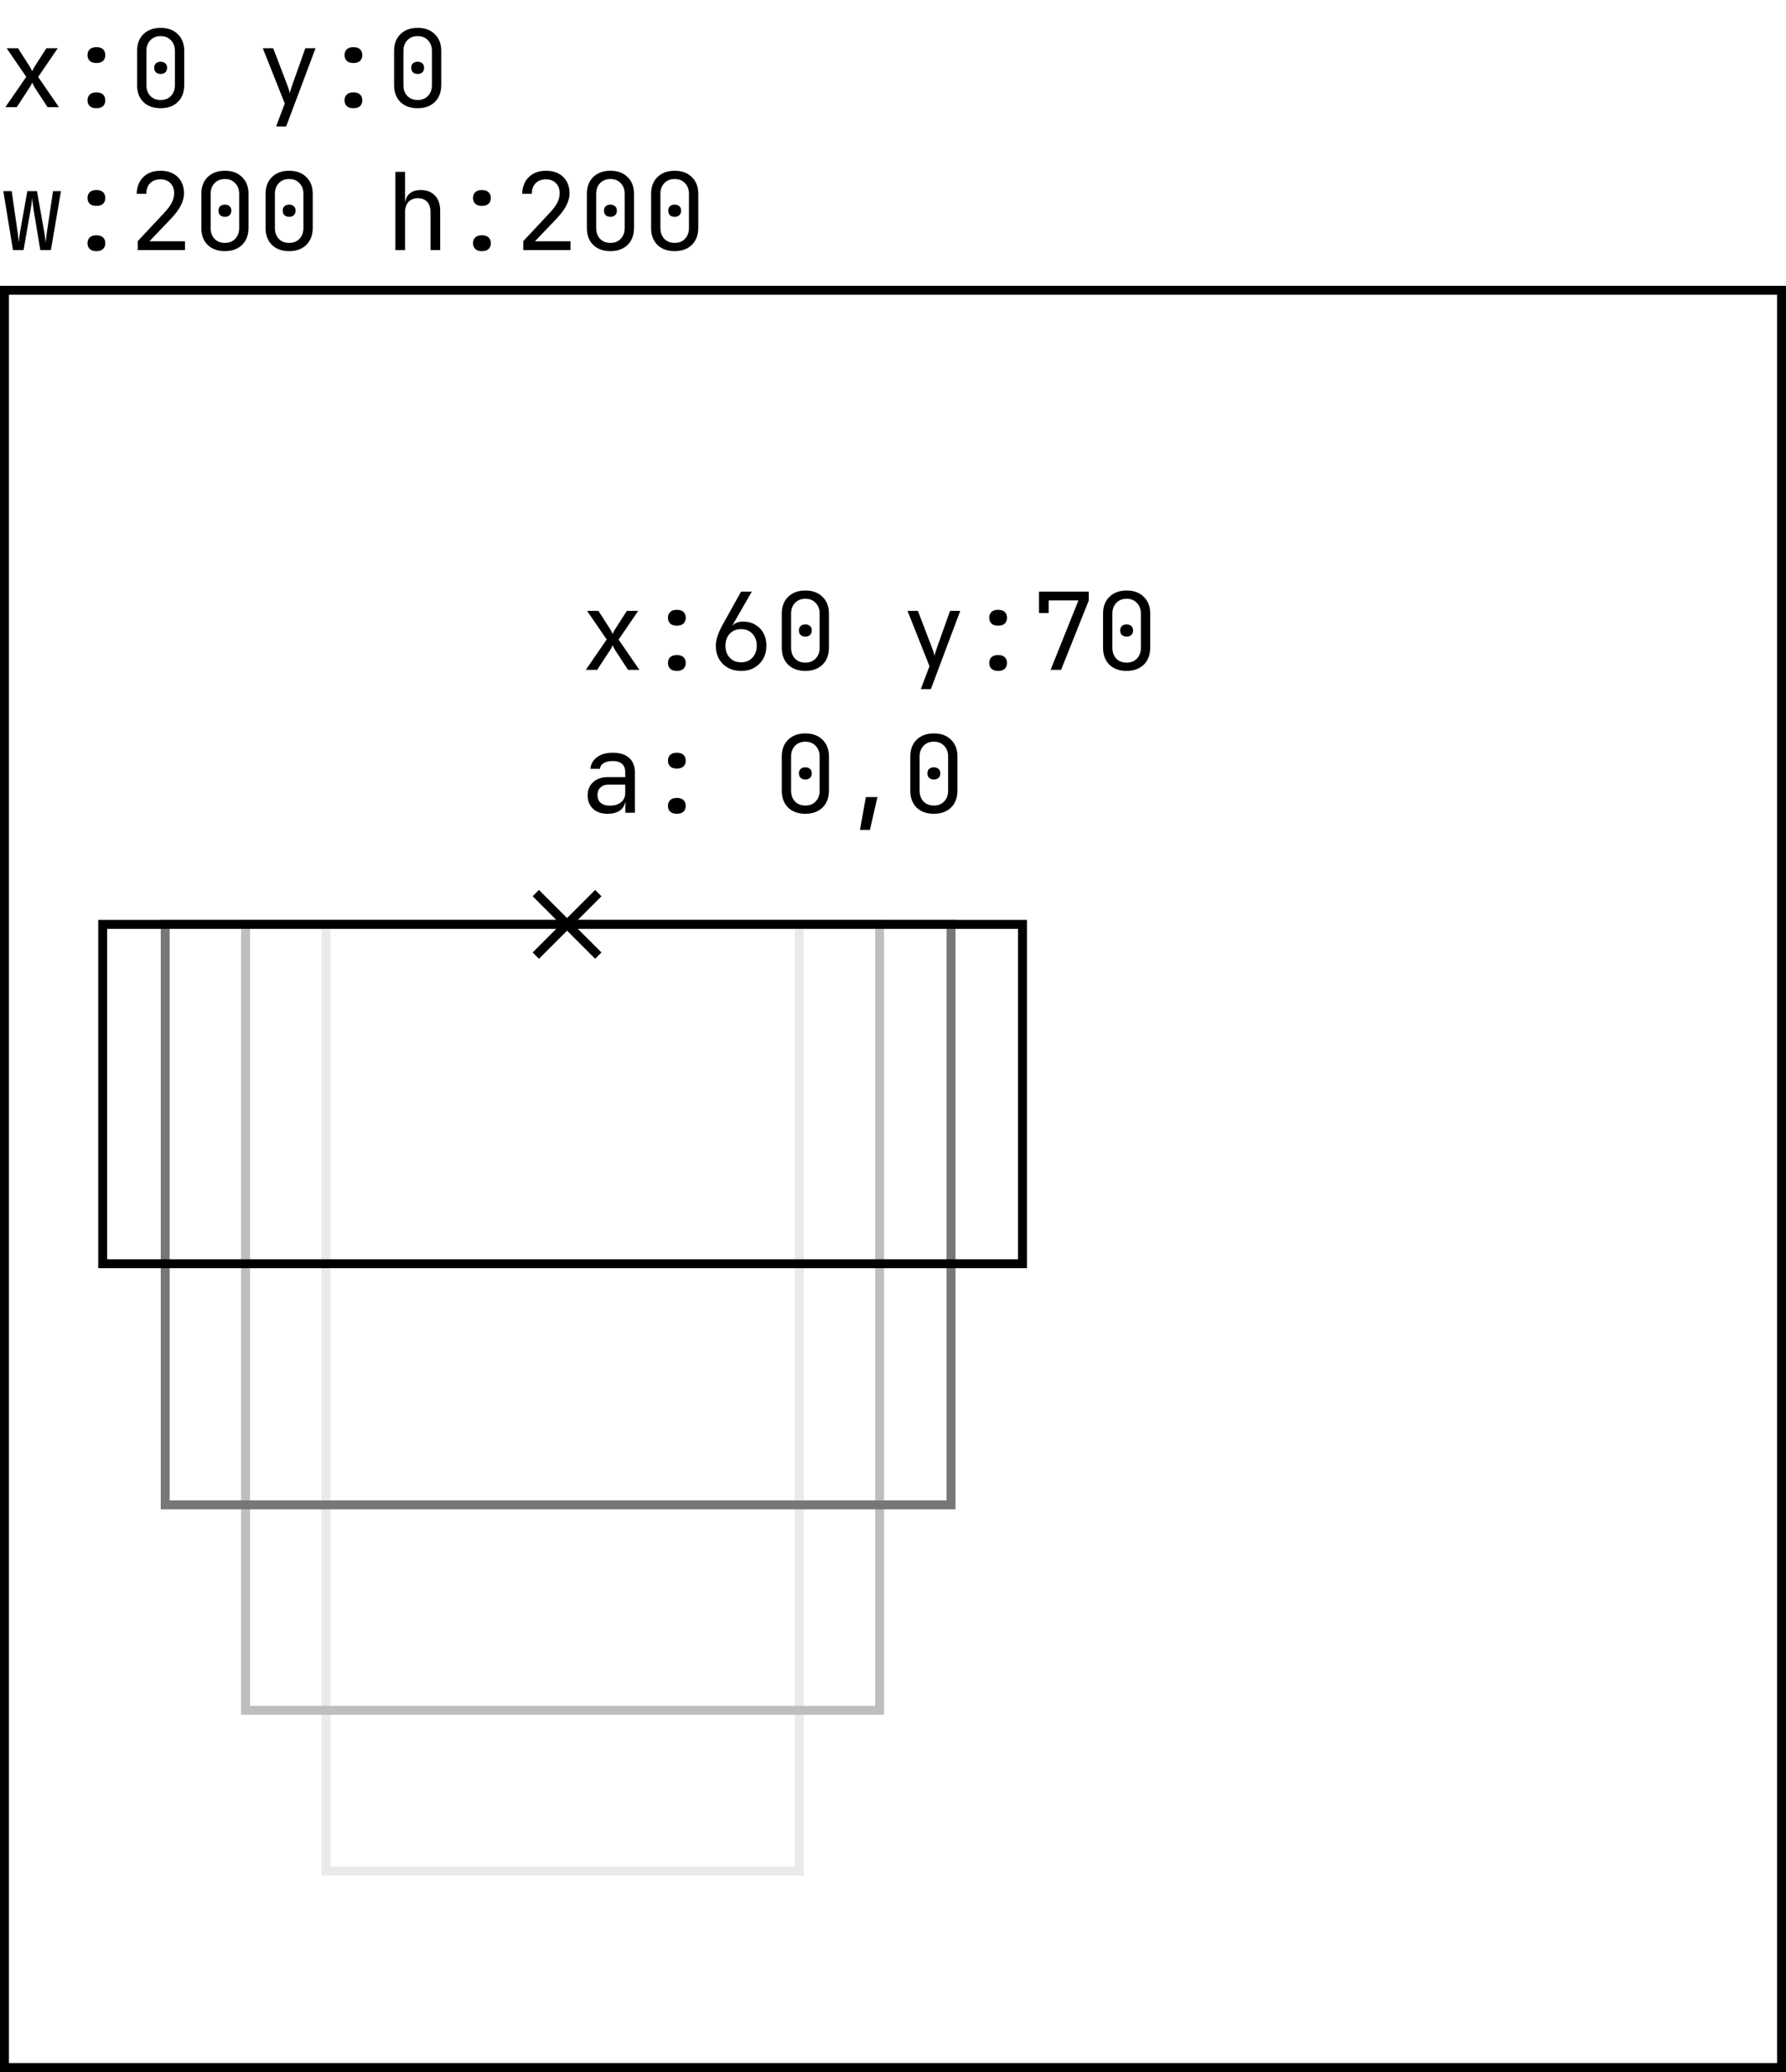 <svg width="200" height="232" viewBox="0 0 200 232" fill="none" xmlns="http://www.w3.org/2000/svg">
<rect x="36.5" y="103.5" width="53" height="106" stroke="#EBE9E9"/>
<rect x="27.5" y="103.5" width="71" height="88" stroke="#BEBEBE"/>
<rect x="18.5" y="103.5" width="88" height="65" stroke="#777777"/>
<rect x="0.5" y="32.5" width="199" height="199" stroke="black"/>
<rect x="11.5" y="103.5" width="103" height="38" stroke="black"/>
<path d="M60 100L67 107" stroke="black"/>
<path d="M67 100L60 107" stroke="black"/>
<path d="M0.6 12L2.94 8.604L0.744 5.4H2.016L3.324 7.44C3.38 7.528 3.432 7.624 3.48 7.728C3.536 7.832 3.58 7.916 3.612 7.98C3.636 7.916 3.672 7.832 3.72 7.728C3.776 7.624 3.832 7.528 3.888 7.44L5.196 5.4H6.468L4.272 8.616L6.6 12H5.328L3.912 9.84C3.856 9.752 3.8 9.652 3.744 9.54C3.696 9.42 3.652 9.324 3.612 9.252C3.58 9.324 3.532 9.42 3.468 9.54C3.412 9.652 3.352 9.752 3.288 9.84L1.872 12H0.6ZM10.795 7.056C10.467 7.056 10.219 6.976 10.051 6.816C9.883 6.656 9.799 6.44 9.799 6.168C9.799 5.896 9.883 5.68 10.051 5.52C10.219 5.36 10.467 5.28 10.795 5.28C11.123 5.28 11.371 5.36 11.539 5.52C11.707 5.68 11.791 5.896 11.791 6.168C11.791 6.44 11.707 6.656 11.539 6.816C11.371 6.976 11.123 7.056 10.795 7.056ZM10.795 12.12C10.467 12.12 10.219 12.04 10.051 11.88C9.883 11.72 9.799 11.504 9.799 11.232C9.799 10.96 9.883 10.744 10.051 10.584C10.219 10.424 10.467 10.344 10.795 10.344C11.123 10.344 11.371 10.424 11.539 10.584C11.707 10.744 11.791 10.96 11.791 11.232C11.791 11.504 11.707 11.72 11.539 11.88C11.371 12.04 11.123 12.12 10.795 12.12ZM17.991 12.12C17.183 12.12 16.539 11.888 16.059 11.424C15.587 10.952 15.351 10.324 15.351 9.54V5.7C15.351 4.916 15.587 4.292 16.059 3.828C16.539 3.356 17.183 3.12 17.991 3.12C18.799 3.12 19.439 3.356 19.911 3.828C20.391 4.292 20.631 4.916 20.631 5.7V9.54C20.631 10.06 20.523 10.516 20.307 10.908C20.091 11.292 19.783 11.592 19.383 11.808C18.991 12.016 18.527 12.12 17.991 12.12ZM17.991 11.196C18.471 11.196 18.855 11.044 19.143 10.74C19.439 10.428 19.587 10.028 19.587 9.54V5.7C19.587 5.212 19.439 4.816 19.143 4.512C18.855 4.2 18.471 4.044 17.991 4.044C17.511 4.044 17.123 4.2 16.827 4.512C16.539 4.816 16.395 5.212 16.395 5.7V9.54C16.395 10.028 16.539 10.428 16.827 10.74C17.123 11.044 17.511 11.196 17.991 11.196ZM17.991 8.28C17.775 8.28 17.599 8.22 17.463 8.1C17.335 7.98 17.271 7.808 17.271 7.584C17.271 7.368 17.335 7.204 17.463 7.092C17.599 6.972 17.775 6.912 17.991 6.912C18.207 6.912 18.379 6.972 18.507 7.092C18.643 7.204 18.711 7.368 18.711 7.584C18.711 7.808 18.643 7.98 18.507 8.1C18.379 8.22 18.207 8.28 17.991 8.28ZM30.917 14.16L31.889 11.592L29.429 5.4H30.593L32.153 9.48C32.217 9.64 32.277 9.808 32.333 9.984C32.389 10.16 32.429 10.312 32.453 10.44C32.477 10.312 32.517 10.16 32.573 9.984C32.629 9.808 32.685 9.64 32.741 9.48L34.193 5.4H35.333L32.045 14.16H30.917ZM39.577 7.056C39.249 7.056 39.001 6.976 38.833 6.816C38.665 6.656 38.581 6.44 38.581 6.168C38.581 5.896 38.665 5.68 38.833 5.52C39.001 5.36 39.249 5.28 39.577 5.28C39.905 5.28 40.153 5.36 40.321 5.52C40.489 5.68 40.573 5.896 40.573 6.168C40.573 6.44 40.489 6.656 40.321 6.816C40.153 6.976 39.905 7.056 39.577 7.056ZM39.577 12.12C39.249 12.12 39.001 12.04 38.833 11.88C38.665 11.72 38.581 11.504 38.581 11.232C38.581 10.96 38.665 10.744 38.833 10.584C39.001 10.424 39.249 10.344 39.577 10.344C39.905 10.344 40.153 10.424 40.321 10.584C40.489 10.744 40.573 10.96 40.573 11.232C40.573 11.504 40.489 11.72 40.321 11.88C40.153 12.04 39.905 12.12 39.577 12.12ZM46.772 12.12C45.964 12.12 45.32 11.888 44.84 11.424C44.368 10.952 44.132 10.324 44.132 9.54V5.7C44.132 4.916 44.368 4.292 44.84 3.828C45.32 3.356 45.964 3.12 46.772 3.12C47.58 3.12 48.22 3.356 48.692 3.828C49.172 4.292 49.412 4.916 49.412 5.7V9.54C49.412 10.06 49.304 10.516 49.088 10.908C48.872 11.292 48.564 11.592 48.164 11.808C47.772 12.016 47.308 12.12 46.772 12.12ZM46.772 11.196C47.252 11.196 47.636 11.044 47.924 10.74C48.22 10.428 48.368 10.028 48.368 9.54V5.7C48.368 5.212 48.22 4.816 47.924 4.512C47.636 4.2 47.252 4.044 46.772 4.044C46.292 4.044 45.904 4.2 45.608 4.512C45.32 4.816 45.176 5.212 45.176 5.7V9.54C45.176 10.028 45.32 10.428 45.608 10.74C45.904 11.044 46.292 11.196 46.772 11.196ZM46.772 8.28C46.556 8.28 46.38 8.22 46.244 8.1C46.116 7.98 46.052 7.808 46.052 7.584C46.052 7.368 46.116 7.204 46.244 7.092C46.38 6.972 46.556 6.912 46.772 6.912C46.988 6.912 47.16 6.972 47.288 7.092C47.424 7.204 47.492 7.368 47.492 7.584C47.492 7.808 47.424 7.98 47.288 8.1C47.16 8.22 46.988 8.28 46.772 8.28ZM1.452 28L0.372 21.4H1.308L1.98 26.056C2.004 26.232 2.028 26.428 2.052 26.644C2.076 26.852 2.092 27.024 2.1 27.16C2.116 27.024 2.132 26.852 2.148 26.644C2.172 26.428 2.2 26.232 2.232 26.056L3.06 21.4H4.14L4.968 26.056C5 26.232 5.028 26.428 5.052 26.644C5.084 26.852 5.104 27.024 5.112 27.16C5.128 27.024 5.148 26.852 5.172 26.644C5.196 26.428 5.22 26.232 5.244 26.056L5.94 21.4H6.828L5.7 28H4.512L3.756 23.44C3.724 23.216 3.692 22.98 3.66 22.732C3.636 22.476 3.616 22.28 3.6 22.144C3.592 22.28 3.572 22.476 3.54 22.732C3.508 22.98 3.472 23.216 3.432 23.44L2.64 28H1.452ZM10.795 23.056C10.467 23.056 10.219 22.976 10.051 22.816C9.883 22.656 9.799 22.44 9.799 22.168C9.799 21.896 9.883 21.68 10.051 21.52C10.219 21.36 10.467 21.28 10.795 21.28C11.123 21.28 11.371 21.36 11.539 21.52C11.707 21.68 11.791 21.896 11.791 22.168C11.791 22.44 11.707 22.656 11.539 22.816C11.371 22.976 11.123 23.056 10.795 23.056ZM10.795 28.12C10.467 28.12 10.219 28.04 10.051 27.88C9.883 27.72 9.799 27.504 9.799 27.232C9.799 26.96 9.883 26.744 10.051 26.584C10.219 26.424 10.467 26.344 10.795 26.344C11.123 26.344 11.371 26.424 11.539 26.584C11.707 26.744 11.791 26.96 11.791 27.232C11.791 27.504 11.707 27.72 11.539 27.88C11.371 28.04 11.123 28.12 10.795 28.12ZM15.423 28V27.004L18.339 23.884C18.763 23.436 19.063 23.036 19.239 22.684C19.415 22.332 19.503 21.988 19.503 21.652C19.503 21.172 19.363 20.792 19.083 20.512C18.811 20.224 18.439 20.08 17.967 20.08C17.479 20.08 17.091 20.228 16.803 20.524C16.523 20.812 16.383 21.204 16.383 21.7H15.303C15.327 20.908 15.579 20.28 16.059 19.816C16.539 19.352 17.175 19.12 17.967 19.12C18.775 19.12 19.415 19.348 19.887 19.804C20.367 20.26 20.607 20.88 20.607 21.664C20.607 22.08 20.491 22.52 20.259 22.984C20.035 23.448 19.647 23.968 19.095 24.544L16.731 27.016H20.715V28H15.423ZM25.186 28.12C24.378 28.12 23.734 27.888 23.254 27.424C22.782 26.952 22.546 26.324 22.546 25.54V21.7C22.546 20.916 22.782 20.292 23.254 19.828C23.734 19.356 24.378 19.12 25.186 19.12C25.994 19.12 26.634 19.356 27.106 19.828C27.586 20.292 27.826 20.916 27.826 21.7V25.54C27.826 26.06 27.718 26.516 27.502 26.908C27.286 27.292 26.978 27.592 26.578 27.808C26.186 28.016 25.722 28.12 25.186 28.12ZM25.186 27.196C25.666 27.196 26.05 27.044 26.338 26.74C26.634 26.428 26.782 26.028 26.782 25.54V21.7C26.782 21.212 26.634 20.816 26.338 20.512C26.05 20.2 25.666 20.044 25.186 20.044C24.706 20.044 24.318 20.2 24.022 20.512C23.734 20.816 23.59 21.212 23.59 21.7V25.54C23.59 26.028 23.734 26.428 24.022 26.74C24.318 27.044 24.706 27.196 25.186 27.196ZM25.186 24.28C24.97 24.28 24.794 24.22 24.658 24.1C24.53 23.98 24.466 23.808 24.466 23.584C24.466 23.368 24.53 23.204 24.658 23.092C24.794 22.972 24.97 22.912 25.186 22.912C25.402 22.912 25.574 22.972 25.702 23.092C25.838 23.204 25.906 23.368 25.906 23.584C25.906 23.808 25.838 23.98 25.702 24.1C25.574 24.22 25.402 24.28 25.186 24.28ZM32.381 28.12C31.573 28.12 30.929 27.888 30.449 27.424C29.977 26.952 29.741 26.324 29.741 25.54V21.7C29.741 20.916 29.977 20.292 30.449 19.828C30.929 19.356 31.573 19.12 32.381 19.12C33.189 19.12 33.829 19.356 34.301 19.828C34.781 20.292 35.021 20.916 35.021 21.7V25.54C35.021 26.06 34.913 26.516 34.697 26.908C34.481 27.292 34.173 27.592 33.773 27.808C33.381 28.016 32.917 28.12 32.381 28.12ZM32.381 27.196C32.861 27.196 33.245 27.044 33.533 26.74C33.829 26.428 33.977 26.028 33.977 25.54V21.7C33.977 21.212 33.829 20.816 33.533 20.512C33.245 20.2 32.861 20.044 32.381 20.044C31.901 20.044 31.513 20.2 31.217 20.512C30.929 20.816 30.785 21.212 30.785 21.7V25.54C30.785 26.028 30.929 26.428 31.217 26.74C31.513 27.044 31.901 27.196 32.381 27.196ZM32.381 24.28C32.165 24.28 31.989 24.22 31.853 24.1C31.725 23.98 31.661 23.808 31.661 23.584C31.661 23.368 31.725 23.204 31.853 23.092C31.989 22.972 32.165 22.912 32.381 22.912C32.597 22.912 32.769 22.972 32.897 23.092C33.033 23.204 33.101 23.368 33.101 23.584C33.101 23.808 33.033 23.98 32.897 24.1C32.769 24.22 32.597 24.28 32.381 24.28ZM44.276 28V19.24H45.356V22.66H45.368C45.424 22.22 45.604 21.88 45.908 21.64C46.212 21.4 46.616 21.28 47.12 21.28C47.784 21.28 48.312 21.484 48.704 21.892C49.096 22.3 49.292 22.856 49.292 23.56V28H48.212V23.74C48.212 23.244 48.084 22.864 47.828 22.6C47.58 22.328 47.24 22.192 46.808 22.192C46.36 22.192 46.004 22.332 45.74 22.612C45.484 22.892 45.356 23.288 45.356 23.8V28H44.276ZM53.967 23.056C53.639 23.056 53.391 22.976 53.223 22.816C53.055 22.656 52.971 22.44 52.971 22.168C52.971 21.896 53.055 21.68 53.223 21.52C53.391 21.36 53.639 21.28 53.967 21.28C54.295 21.28 54.543 21.36 54.711 21.52C54.879 21.68 54.963 21.896 54.963 22.168C54.963 22.44 54.879 22.656 54.711 22.816C54.543 22.976 54.295 23.056 53.967 23.056ZM53.967 28.12C53.639 28.12 53.391 28.04 53.223 27.88C53.055 27.72 52.971 27.504 52.971 27.232C52.971 26.96 53.055 26.744 53.223 26.584C53.391 26.424 53.639 26.344 53.967 26.344C54.295 26.344 54.543 26.424 54.711 26.584C54.879 26.744 54.963 26.96 54.963 27.232C54.963 27.504 54.879 27.72 54.711 27.88C54.543 28.04 54.295 28.12 53.967 28.12ZM58.594 28V27.004L61.511 23.884C61.934 23.436 62.234 23.036 62.41 22.684C62.587 22.332 62.675 21.988 62.675 21.652C62.675 21.172 62.535 20.792 62.255 20.512C61.983 20.224 61.611 20.08 61.139 20.08C60.651 20.08 60.263 20.228 59.974 20.524C59.694 20.812 59.554 21.204 59.554 21.7H58.474C58.498 20.908 58.751 20.28 59.23 19.816C59.711 19.352 60.346 19.12 61.139 19.12C61.947 19.12 62.587 19.348 63.059 19.804C63.538 20.26 63.779 20.88 63.779 21.664C63.779 22.08 63.663 22.52 63.431 22.984C63.206 23.448 62.819 23.968 62.267 24.544L59.903 27.016H63.886V28H58.594ZM68.358 28.12C67.55 28.12 66.906 27.888 66.426 27.424C65.954 26.952 65.718 26.324 65.718 25.54V21.7C65.718 20.916 65.954 20.292 66.426 19.828C66.906 19.356 67.55 19.12 68.358 19.12C69.166 19.12 69.806 19.356 70.278 19.828C70.758 20.292 70.998 20.916 70.998 21.7V25.54C70.998 26.06 70.89 26.516 70.674 26.908C70.458 27.292 70.15 27.592 69.75 27.808C69.358 28.016 68.894 28.12 68.358 28.12ZM68.358 27.196C68.838 27.196 69.222 27.044 69.51 26.74C69.806 26.428 69.954 26.028 69.954 25.54V21.7C69.954 21.212 69.806 20.816 69.51 20.512C69.222 20.2 68.838 20.044 68.358 20.044C67.878 20.044 67.49 20.2 67.194 20.512C66.906 20.816 66.762 21.212 66.762 21.7V25.54C66.762 26.028 66.906 26.428 67.194 26.74C67.49 27.044 67.878 27.196 68.358 27.196ZM68.358 24.28C68.142 24.28 67.966 24.22 67.83 24.1C67.702 23.98 67.638 23.808 67.638 23.584C67.638 23.368 67.702 23.204 67.83 23.092C67.966 22.972 68.142 22.912 68.358 22.912C68.574 22.912 68.746 22.972 68.874 23.092C69.01 23.204 69.078 23.368 69.078 23.584C69.078 23.808 69.01 23.98 68.874 24.1C68.746 24.22 68.574 24.28 68.358 24.28ZM75.553 28.12C74.745 28.12 74.101 27.888 73.621 27.424C73.149 26.952 72.913 26.324 72.913 25.54V21.7C72.913 20.916 73.149 20.292 73.621 19.828C74.101 19.356 74.745 19.12 75.553 19.12C76.361 19.12 77.001 19.356 77.473 19.828C77.953 20.292 78.193 20.916 78.193 21.7V25.54C78.193 26.06 78.085 26.516 77.869 26.908C77.653 27.292 77.345 27.592 76.945 27.808C76.553 28.016 76.089 28.12 75.553 28.12ZM75.553 27.196C76.033 27.196 76.417 27.044 76.705 26.74C77.001 26.428 77.149 26.028 77.149 25.54V21.7C77.149 21.212 77.001 20.816 76.705 20.512C76.417 20.2 76.033 20.044 75.553 20.044C75.073 20.044 74.685 20.2 74.389 20.512C74.101 20.816 73.957 21.212 73.957 21.7V25.54C73.957 26.028 74.101 26.428 74.389 26.74C74.685 27.044 75.073 27.196 75.553 27.196ZM75.553 24.28C75.337 24.28 75.161 24.22 75.025 24.1C74.897 23.98 74.833 23.808 74.833 23.584C74.833 23.368 74.897 23.204 75.025 23.092C75.161 22.972 75.337 22.912 75.553 22.912C75.769 22.912 75.941 22.972 76.069 23.092C76.205 23.204 76.273 23.368 76.273 23.584C76.273 23.808 76.205 23.98 76.069 24.1C75.941 24.22 75.769 24.28 75.553 24.28Z" fill="black"/>
<path d="M65.6 75L67.94 71.604L65.744 68.4H67.016L68.324 70.44C68.38 70.528 68.432 70.624 68.48 70.728C68.536 70.832 68.58 70.916 68.612 70.98C68.636 70.916 68.672 70.832 68.72 70.728C68.776 70.624 68.832 70.528 68.888 70.44L70.196 68.4H71.468L69.272 71.616L71.6 75H70.328L68.912 72.84C68.856 72.752 68.8 72.652 68.744 72.54C68.696 72.42 68.652 72.324 68.612 72.252C68.58 72.324 68.532 72.42 68.468 72.54C68.412 72.652 68.352 72.752 68.288 72.84L66.872 75H65.6ZM75.795 70.056C75.467 70.056 75.219 69.976 75.051 69.816C74.883 69.656 74.799 69.44 74.799 69.168C74.799 68.896 74.883 68.68 75.051 68.52C75.219 68.36 75.467 68.28 75.795 68.28C76.123 68.28 76.371 68.36 76.539 68.52C76.707 68.68 76.791 68.896 76.791 69.168C76.791 69.44 76.707 69.656 76.539 69.816C76.371 69.976 76.123 70.056 75.795 70.056ZM75.795 75.12C75.467 75.12 75.219 75.04 75.051 74.88C74.883 74.72 74.799 74.504 74.799 74.232C74.799 73.96 74.883 73.744 75.051 73.584C75.219 73.424 75.467 73.344 75.795 73.344C76.123 73.344 76.371 73.424 76.539 73.584C76.707 73.744 76.791 73.96 76.791 74.232C76.791 74.504 76.707 74.72 76.539 74.88C76.371 75.04 76.123 75.12 75.795 75.12ZM83.003 75.12C82.443 75.12 81.947 75.004 81.515 74.772C81.091 74.532 80.759 74.204 80.519 73.788C80.279 73.364 80.159 72.876 80.159 72.324C80.159 71.94 80.231 71.548 80.375 71.148C80.519 70.74 80.715 70.316 80.963 69.876L82.991 66.24H84.191L82.031 69.996L82.067 70.02C82.171 69.884 82.327 69.78 82.535 69.708C82.743 69.636 82.971 69.6 83.219 69.6C83.739 69.6 84.191 69.716 84.575 69.948C84.967 70.172 85.271 70.484 85.487 70.884C85.711 71.284 85.823 71.748 85.823 72.276C85.823 72.836 85.703 73.332 85.463 73.764C85.223 74.188 84.891 74.52 84.467 74.76C84.051 75 83.563 75.12 83.003 75.12ZM82.991 74.16C83.511 74.16 83.931 73.988 84.251 73.644C84.579 73.3 84.743 72.852 84.743 72.3C84.743 71.748 84.579 71.3 84.251 70.956C83.931 70.612 83.511 70.44 82.991 70.44C82.471 70.44 82.047 70.612 81.719 70.956C81.399 71.3 81.239 71.748 81.239 72.3C81.239 72.852 81.399 73.3 81.719 73.644C82.047 73.988 82.471 74.16 82.991 74.16ZM90.186 75.12C89.378 75.12 88.734 74.888 88.254 74.424C87.782 73.952 87.546 73.324 87.546 72.54V68.7C87.546 67.916 87.782 67.292 88.254 66.828C88.734 66.356 89.378 66.12 90.186 66.12C90.994 66.12 91.634 66.356 92.106 66.828C92.586 67.292 92.826 67.916 92.826 68.7V72.54C92.826 73.06 92.718 73.516 92.502 73.908C92.286 74.292 91.978 74.592 91.578 74.808C91.186 75.016 90.722 75.12 90.186 75.12ZM90.186 74.196C90.666 74.196 91.05 74.044 91.338 73.74C91.634 73.428 91.782 73.028 91.782 72.54V68.7C91.782 68.212 91.634 67.816 91.338 67.512C91.05 67.2 90.666 67.044 90.186 67.044C89.706 67.044 89.318 67.2 89.022 67.512C88.734 67.816 88.59 68.212 88.59 68.7V72.54C88.59 73.028 88.734 73.428 89.022 73.74C89.318 74.044 89.706 74.196 90.186 74.196ZM90.186 71.28C89.97 71.28 89.794 71.22 89.658 71.1C89.53 70.98 89.466 70.808 89.466 70.584C89.466 70.368 89.53 70.204 89.658 70.092C89.794 69.972 89.97 69.912 90.186 69.912C90.402 69.912 90.574 69.972 90.702 70.092C90.838 70.204 90.906 70.368 90.906 70.584C90.906 70.808 90.838 70.98 90.702 71.1C90.574 71.22 90.402 71.28 90.186 71.28ZM103.113 77.16L104.085 74.592L101.625 68.4H102.789L104.349 72.48C104.413 72.64 104.473 72.808 104.529 72.984C104.585 73.16 104.625 73.312 104.649 73.44C104.673 73.312 104.713 73.16 104.769 72.984C104.825 72.808 104.881 72.64 104.937 72.48L106.389 68.4H107.529L104.241 77.16H103.113ZM111.772 70.056C111.444 70.056 111.196 69.976 111.028 69.816C110.86 69.656 110.776 69.44 110.776 69.168C110.776 68.896 110.86 68.68 111.028 68.52C111.196 68.36 111.444 68.28 111.772 68.28C112.1 68.28 112.348 68.36 112.516 68.52C112.684 68.68 112.768 68.896 112.768 69.168C112.768 69.44 112.684 69.656 112.516 69.816C112.348 69.976 112.1 70.056 111.772 70.056ZM111.772 75.12C111.444 75.12 111.196 75.04 111.028 74.88C110.86 74.72 110.776 74.504 110.776 74.232C110.776 73.96 110.86 73.744 111.028 73.584C111.196 73.424 111.444 73.344 111.772 73.344C112.1 73.344 112.348 73.424 112.516 73.584C112.684 73.744 112.768 73.96 112.768 74.232C112.768 74.504 112.684 74.72 112.516 74.88C112.348 75.04 112.1 75.12 111.772 75.12ZM117.647 75L120.767 67.224H117.431V68.64H116.351V66.24H121.919V67.248L118.823 75H117.647ZM126.163 75.12C125.355 75.12 124.711 74.888 124.231 74.424C123.759 73.952 123.523 73.324 123.523 72.54V68.7C123.523 67.916 123.759 67.292 124.231 66.828C124.711 66.356 125.355 66.12 126.163 66.12C126.971 66.12 127.611 66.356 128.083 66.828C128.563 67.292 128.803 67.916 128.803 68.7V72.54C128.803 73.06 128.695 73.516 128.479 73.908C128.263 74.292 127.955 74.592 127.555 74.808C127.163 75.016 126.699 75.12 126.163 75.12ZM126.163 74.196C126.643 74.196 127.027 74.044 127.315 73.74C127.611 73.428 127.759 73.028 127.759 72.54V68.7C127.759 68.212 127.611 67.816 127.315 67.512C127.027 67.2 126.643 67.044 126.163 67.044C125.683 67.044 125.295 67.2 124.999 67.512C124.711 67.816 124.567 68.212 124.567 68.7V72.54C124.567 73.028 124.711 73.428 124.999 73.74C125.295 74.044 125.683 74.196 126.163 74.196ZM126.163 71.28C125.947 71.28 125.771 71.22 125.635 71.1C125.507 70.98 125.443 70.808 125.443 70.584C125.443 70.368 125.507 70.204 125.635 70.092C125.771 69.972 125.947 69.912 126.163 69.912C126.379 69.912 126.551 69.972 126.679 70.092C126.815 70.204 126.883 70.368 126.883 70.584C126.883 70.808 126.815 70.98 126.679 71.1C126.551 71.22 126.379 71.28 126.163 71.28ZM68.024 91.12C67.344 91.12 66.804 90.932 66.404 90.556C66.004 90.172 65.804 89.672 65.804 89.056C65.804 88.648 65.896 88.292 66.08 87.988C66.264 87.684 66.52 87.448 66.848 87.28C67.176 87.104 67.552 87.016 67.976 87.016H70.016V86.5C70.016 85.644 69.548 85.216 68.612 85.216C68.196 85.216 67.86 85.292 67.604 85.444C67.348 85.596 67.212 85.808 67.196 86.08H66.116C66.156 85.56 66.396 85.132 66.836 84.796C67.284 84.452 67.876 84.28 68.612 84.28C69.412 84.28 70.024 84.472 70.448 84.856C70.88 85.24 71.096 85.776 71.096 86.464V91H70.028V89.8H70.004C69.94 90.208 69.736 90.532 69.392 90.772C69.048 91.004 68.592 91.12 68.024 91.12ZM68.288 90.208C68.816 90.208 69.236 90.08 69.548 89.824C69.86 89.568 70.016 89.22 70.016 88.78V87.856H68.096C67.744 87.856 67.456 87.964 67.232 88.18C67.016 88.388 66.908 88.668 66.908 89.02C66.908 89.388 67.028 89.68 67.268 89.896C67.516 90.104 67.856 90.208 68.288 90.208ZM75.795 86.056C75.467 86.056 75.219 85.976 75.051 85.816C74.883 85.656 74.799 85.44 74.799 85.168C74.799 84.896 74.883 84.68 75.051 84.52C75.219 84.36 75.467 84.28 75.795 84.28C76.123 84.28 76.371 84.36 76.539 84.52C76.707 84.68 76.791 84.896 76.791 85.168C76.791 85.44 76.707 85.656 76.539 85.816C76.371 85.976 76.123 86.056 75.795 86.056ZM75.795 91.12C75.467 91.12 75.219 91.04 75.051 90.88C74.883 90.72 74.799 90.504 74.799 90.232C74.799 89.96 74.883 89.744 75.051 89.584C75.219 89.424 75.467 89.344 75.795 89.344C76.123 89.344 76.371 89.424 76.539 89.584C76.707 89.744 76.791 89.96 76.791 90.232C76.791 90.504 76.707 90.72 76.539 90.88C76.371 91.04 76.123 91.12 75.795 91.12ZM90.186 91.12C89.378 91.12 88.734 90.888 88.254 90.424C87.782 89.952 87.546 89.324 87.546 88.54V84.7C87.546 83.916 87.782 83.292 88.254 82.828C88.734 82.356 89.378 82.12 90.186 82.12C90.994 82.12 91.634 82.356 92.106 82.828C92.586 83.292 92.826 83.916 92.826 84.7V88.54C92.826 89.06 92.718 89.516 92.502 89.908C92.286 90.292 91.978 90.592 91.578 90.808C91.186 91.016 90.722 91.12 90.186 91.12ZM90.186 90.196C90.666 90.196 91.05 90.044 91.338 89.74C91.634 89.428 91.782 89.028 91.782 88.54V84.7C91.782 84.212 91.634 83.816 91.338 83.512C91.05 83.2 90.666 83.044 90.186 83.044C89.706 83.044 89.318 83.2 89.022 83.512C88.734 83.816 88.59 84.212 88.59 84.7V88.54C88.59 89.028 88.734 89.428 89.022 89.74C89.318 90.044 89.706 90.196 90.186 90.196ZM90.186 87.28C89.97 87.28 89.794 87.22 89.658 87.1C89.53 86.98 89.466 86.808 89.466 86.584C89.466 86.368 89.53 86.204 89.658 86.092C89.794 85.972 89.97 85.912 90.186 85.912C90.402 85.912 90.574 85.972 90.702 86.092C90.838 86.204 90.906 86.368 90.906 86.584C90.906 86.808 90.838 86.98 90.702 87.1C90.574 87.22 90.402 87.28 90.186 87.28ZM96.301 92.92L96.961 89.248H98.257L97.417 92.92H96.301ZM104.577 91.12C103.769 91.12 103.125 90.888 102.645 90.424C102.173 89.952 101.937 89.324 101.937 88.54V84.7C101.937 83.916 102.173 83.292 102.645 82.828C103.125 82.356 103.769 82.12 104.577 82.12C105.385 82.12 106.025 82.356 106.497 82.828C106.977 83.292 107.217 83.916 107.217 84.7V88.54C107.217 89.06 107.109 89.516 106.893 89.908C106.677 90.292 106.369 90.592 105.969 90.808C105.577 91.016 105.113 91.12 104.577 91.12ZM104.577 90.196C105.057 90.196 105.441 90.044 105.729 89.74C106.025 89.428 106.173 89.028 106.173 88.54V84.7C106.173 84.212 106.025 83.816 105.729 83.512C105.441 83.2 105.057 83.044 104.577 83.044C104.097 83.044 103.709 83.2 103.413 83.512C103.125 83.816 102.981 84.212 102.981 84.7V88.54C102.981 89.028 103.125 89.428 103.413 89.74C103.709 90.044 104.097 90.196 104.577 90.196ZM104.577 87.28C104.361 87.28 104.185 87.22 104.049 87.1C103.921 86.98 103.857 86.808 103.857 86.584C103.857 86.368 103.921 86.204 104.049 86.092C104.185 85.972 104.361 85.912 104.577 85.912C104.793 85.912 104.965 85.972 105.093 86.092C105.229 86.204 105.297 86.368 105.297 86.584C105.297 86.808 105.229 86.98 105.093 87.1C104.965 87.22 104.793 87.28 104.577 87.28Z" fill="black"/>
</svg>
